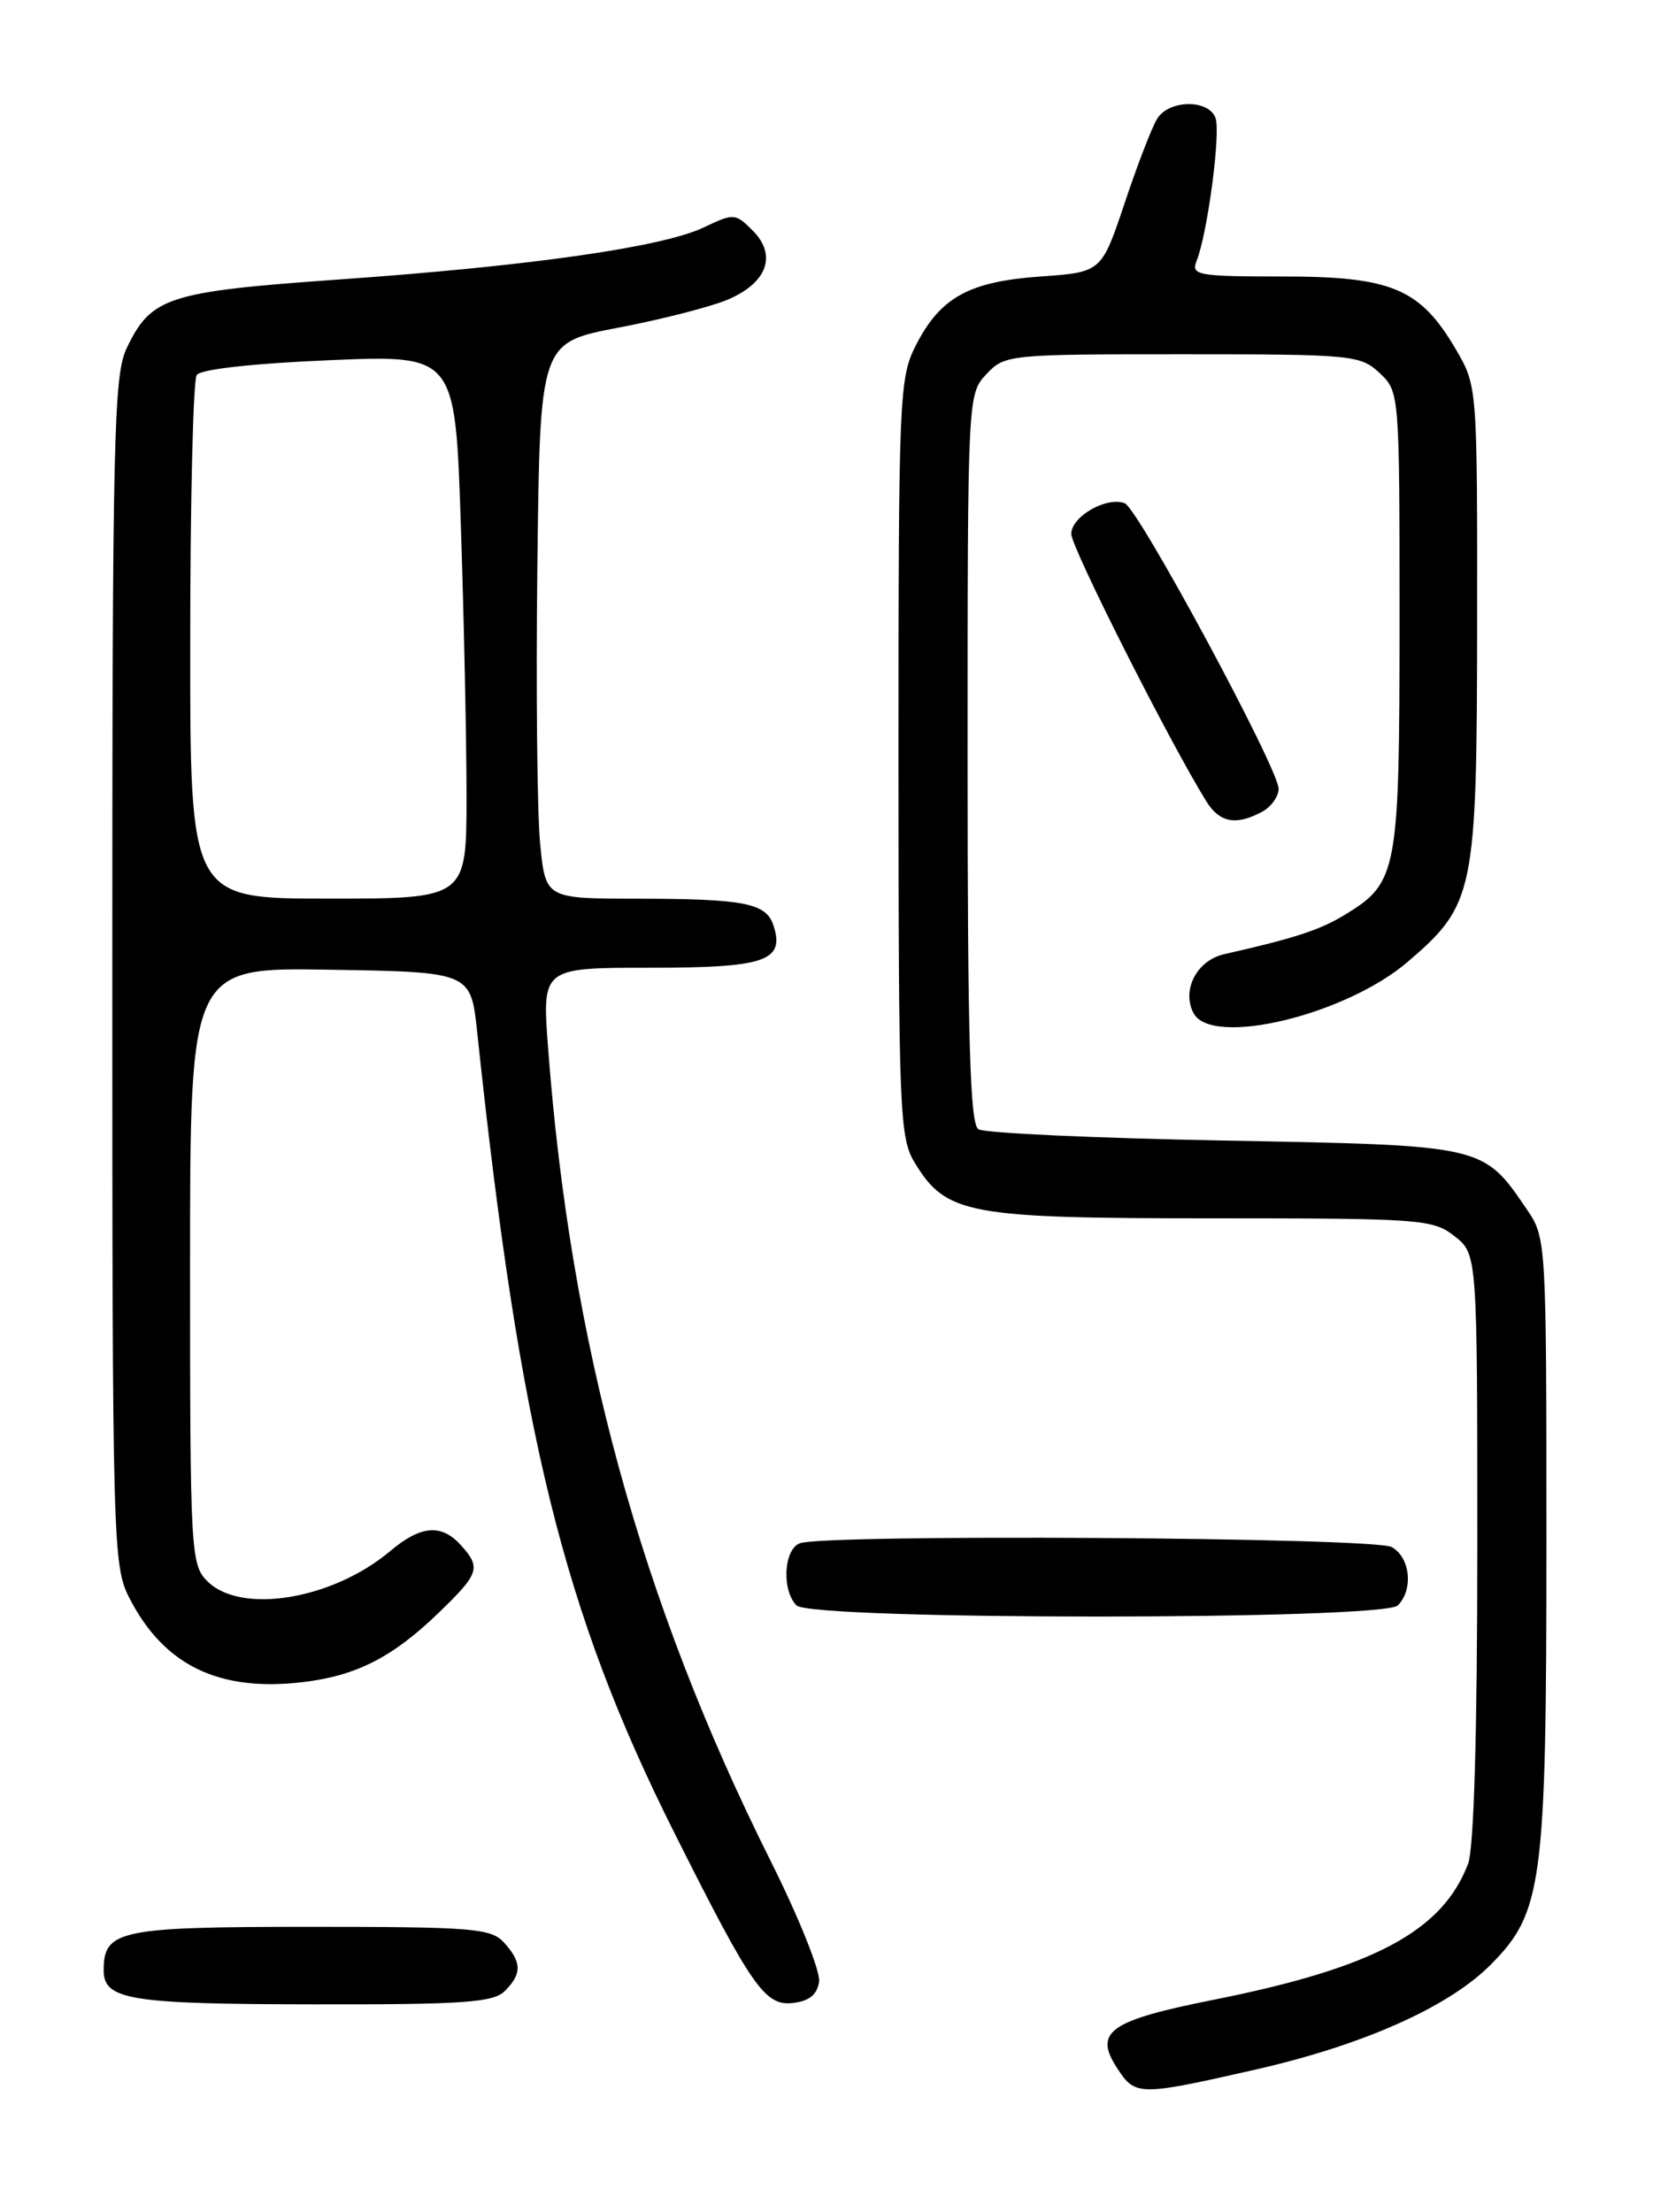 <?xml version="1.0" encoding="UTF-8" standalone="no"?>
<!DOCTYPE svg PUBLIC "-//W3C//DTD SVG 1.1//EN" "http://www.w3.org/Graphics/SVG/1.1/DTD/svg11.dtd" >
<svg xmlns="http://www.w3.org/2000/svg" xmlns:xlink="http://www.w3.org/1999/xlink" version="1.1" viewBox="0 0 194 256">
 <g >
 <path fill="currentColor"
d=" M 145.24 239.54 C 157.70 236.72 167.62 232.31 172.49 227.44 C 178.56 221.37 179.00 218.09 179.00 178.47 C 179.00 143.64 178.98 143.26 176.75 139.99 C 171.65 132.50 171.91 132.56 141.68 132.00 C 126.73 131.72 113.94 131.14 113.25 130.69 C 112.28 130.06 112.00 120.36 112.00 87.76 C 112.00 45.88 112.01 45.62 114.17 43.31 C 116.31 41.04 116.71 41.00 136.86 41.00 C 156.54 41.00 157.46 41.09 159.69 43.17 C 161.99 45.34 162.00 45.45 162.00 71.72 C 162.00 100.89 161.77 102.14 155.77 105.81 C 152.80 107.63 149.94 108.57 141.71 110.43 C 138.54 111.14 136.75 114.58 138.15 117.25 C 140.23 121.21 155.70 117.51 162.93 111.33 C 170.68 104.70 170.95 103.36 170.98 72.09 C 171.00 44.68 171.00 44.68 168.51 40.42 C 164.39 33.39 161.08 32.00 148.52 32.00 C 138.69 32.00 137.85 31.85 138.49 30.25 C 139.77 27.09 141.33 15.30 140.69 13.63 C 139.86 11.46 135.30 11.54 133.94 13.75 C 133.34 14.71 131.65 19.10 130.18 23.50 C 127.50 31.50 127.50 31.50 120.45 32.00 C 112.15 32.59 108.85 34.41 106.01 39.97 C 104.09 43.75 104.00 45.80 104.00 87.71 C 104.01 128.79 104.12 131.69 105.89 134.58 C 109.52 140.54 111.99 141.00 140.27 141.00 C 164.51 141.00 165.86 141.10 168.37 143.07 C 171.00 145.15 171.00 145.15 171.00 179.01 C 171.00 200.45 170.61 213.90 169.94 215.68 C 167.00 223.47 159.07 227.73 140.58 231.42 C 128.35 233.86 126.55 235.14 129.34 239.40 C 131.42 242.58 131.86 242.58 145.24 239.54 Z  M 58.43 230.43 C 60.43 228.43 60.41 227.11 58.35 224.83 C 56.84 223.17 54.77 223.00 35.92 223.00 C 13.82 223.00 12.00 223.38 12.00 228.02 C 12.00 231.45 14.98 231.94 36.18 231.97 C 53.67 232.00 57.10 231.76 58.43 230.43 Z  M 94.81 229.35 C 94.98 228.16 92.45 221.86 89.19 215.35 C 74.18 185.35 66.01 155.48 63.44 121.25 C 62.74 112.00 62.74 112.00 75.25 112.00 C 88.56 112.00 90.84 111.23 89.55 107.16 C 88.71 104.52 86.27 104.03 73.83 104.01 C 63.16 104.00 63.16 104.00 62.53 97.75 C 62.18 94.31 62.03 79.84 62.20 65.58 C 62.50 39.66 62.50 39.66 71.53 37.93 C 76.49 36.99 82.19 35.53 84.18 34.70 C 88.80 32.77 89.98 29.54 87.13 26.69 C 85.12 24.67 84.94 24.66 81.46 26.32 C 76.68 28.60 61.41 30.78 39.34 32.34 C 19.38 33.75 17.48 34.37 14.65 40.33 C 13.17 43.45 13.00 50.74 13.00 112.44 C 13.00 178.59 13.07 181.22 14.96 184.91 C 18.95 192.73 25.32 195.83 35.04 194.68 C 41.24 193.95 45.43 191.81 50.75 186.68 C 55.49 182.11 55.71 181.44 53.35 178.83 C 51.09 176.33 48.71 176.53 45.17 179.51 C 38.49 185.13 27.88 186.88 24.00 183.00 C 22.08 181.08 22.00 179.67 22.00 146.48 C 22.00 111.95 22.00 111.95 38.25 112.23 C 54.50 112.50 54.50 112.50 55.24 119.50 C 60.17 166.03 65.21 186.48 78.00 212.00 C 87.04 230.03 88.54 232.19 91.80 231.81 C 93.68 231.59 94.59 230.84 94.81 229.35 Z  M 161.80 185.80 C 163.64 183.96 163.23 180.19 161.07 179.04 C 158.99 177.92 95.40 177.52 92.58 178.61 C 90.71 179.32 90.46 184.06 92.20 185.80 C 93.92 187.52 160.08 187.52 161.80 185.80 Z  M 146.07 93.96 C 147.13 93.40 148.00 92.19 148.00 91.29 C 148.00 88.96 131.77 58.86 130.19 58.24 C 128.09 57.44 124.00 59.78 124.00 61.79 C 124.00 63.37 135.45 86.02 139.64 92.75 C 141.17 95.21 143.07 95.57 146.07 93.96 Z  M 22.02 74.25 C 22.02 57.89 22.36 44.01 22.77 43.40 C 23.21 42.74 29.27 42.06 38.09 41.69 C 52.69 41.07 52.69 41.07 53.34 60.70 C 53.70 71.49 54.00 85.65 54.00 92.16 C 54.00 104.00 54.00 104.00 38.00 104.00 C 22.00 104.00 22.00 104.00 22.02 74.25 Z "/>
</g>
</svg>